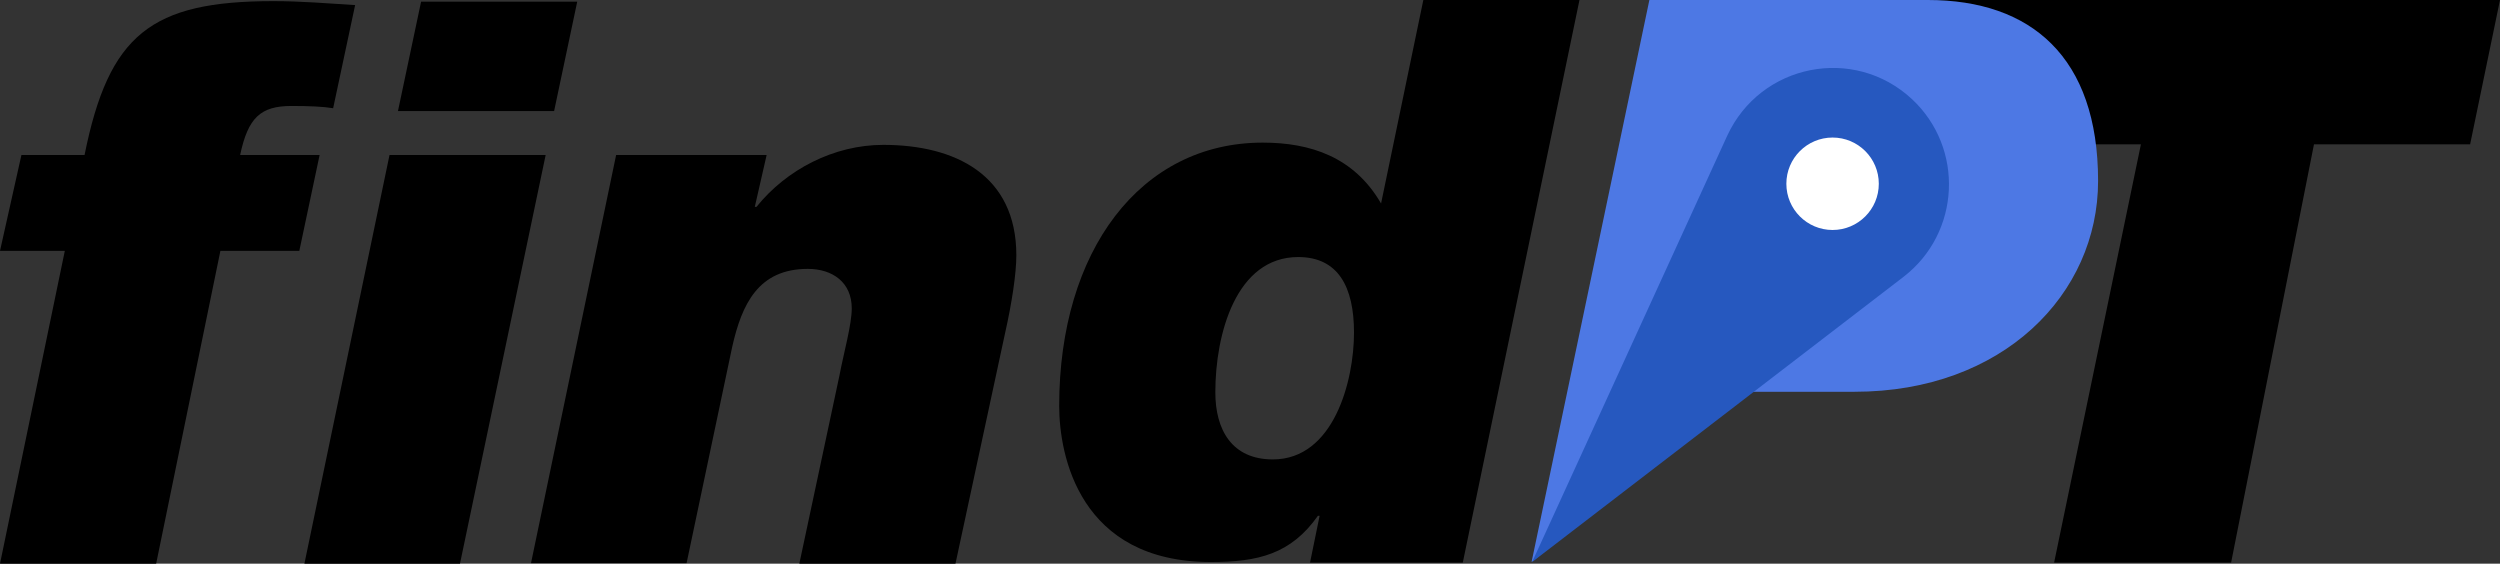 <?xml version="1.0" encoding="utf-8"?>
<!-- Generator: Adobe Illustrator 20.0.0, SVG Export Plug-In . SVG Version: 6.00 Build 0)  -->
<svg version="1.1" id="Layer_1" xmlns="http://www.w3.org/2000/svg" xmlns:xlink="http://www.w3.org/1999/xlink" x="0px" y="0px"
	 viewBox="0 0 443.5 100" style="enable-background:new 0 0 443.5 100;" xml:space="preserve">
<rect x="0" y="0" width="443.5" height="100" fill="#333333" stroke="none"/>
<style type="text/css">
	.st0{fill:#4D78E4;}
	.st1{fill:#2658BF;}
	.st2{fill:#FFFFFF;}
</style>
<g>
	<path d="M69.1,27.5h27.7L81.6,100H54L69.1,27.5z M98.3,19.7H70.6l4.1-19.4h27.7L98.3,19.7z"/>
	<path d="M11.5,44.5H0l3.8-17H15C19.3,6.1,26.8,0.2,48.5,0.2c4.9,0,9.6,0.4,14.5,0.7l-3.9,18.3c-1.8-0.3-4.2-0.4-7.4-0.4
		c-5.5,0-7.7,2.1-9.1,8.7h14.1l-3.6,17h-14L27.7,100H0L11.5,44.5z"/>
	<path d="M109.3,27.5H136l-2.1,9.2h0.3c5.3-6.6,13.7-11,22.5-11c12.7,0,23.6,5.3,23.6,19.6c0,3.2-0.8,8.5-2,13.8l-8.8,40.9h-27.7
		l7.1-33.3c0.8-4.2,2.2-9.1,2.2-12c0-4.6-3.4-7-7.8-7c-8.8,0-11.7,6.3-13.4,13.8l-8.1,38.4H94.2L109.3,27.5z"/>
	<path d="M234.1,91.5h-0.3c-4.8,6.8-10.6,8.2-19,8.2c-23.3,0-26.9-18.9-26.9-27.7c0-27.5,14.4-46.7,36.1-46.7
		c8.4,0,16.2,2.5,21,10.8L252.5,0h27.7l-20.7,99.8h-27.1L234.1,91.5z M240.2,59c0-8.1-2.8-13.4-9.9-13.4c-11,0-14.7,13.6-14.7,24
		c0,6.6,2.9,11.9,10.2,11.9C236.6,81.5,240.2,67.6,240.2,59z"/>
</g>
<g>
	<path d="M379.8,25.6h-46.4L338.7,0h104.8l-5.3,25.6h-27.7l-14.7,74.2h-31.4L379.8,25.6z"/>
	<g>
		<path class="st0" d="M292.6,0H342c18.3,0,30.2,10.1,30.2,32.1c0,20.1-16.9,37.4-43.2,37.4h-20.7l-36.6,30.2l0,0L292.6,0z"/>
		<path class="st1" d="M271.8,99.7l34.6-75.6c5.9-12.8,22.5-16.1,32.8-6.5l0,0c9.3,8.7,8.6,23.7-1.5,31.5L271.8,99.7z"/>
		<circle class="st2" cx="325.1" cy="32.6" r="8.2"/>
	</g>
</g>
</svg>
